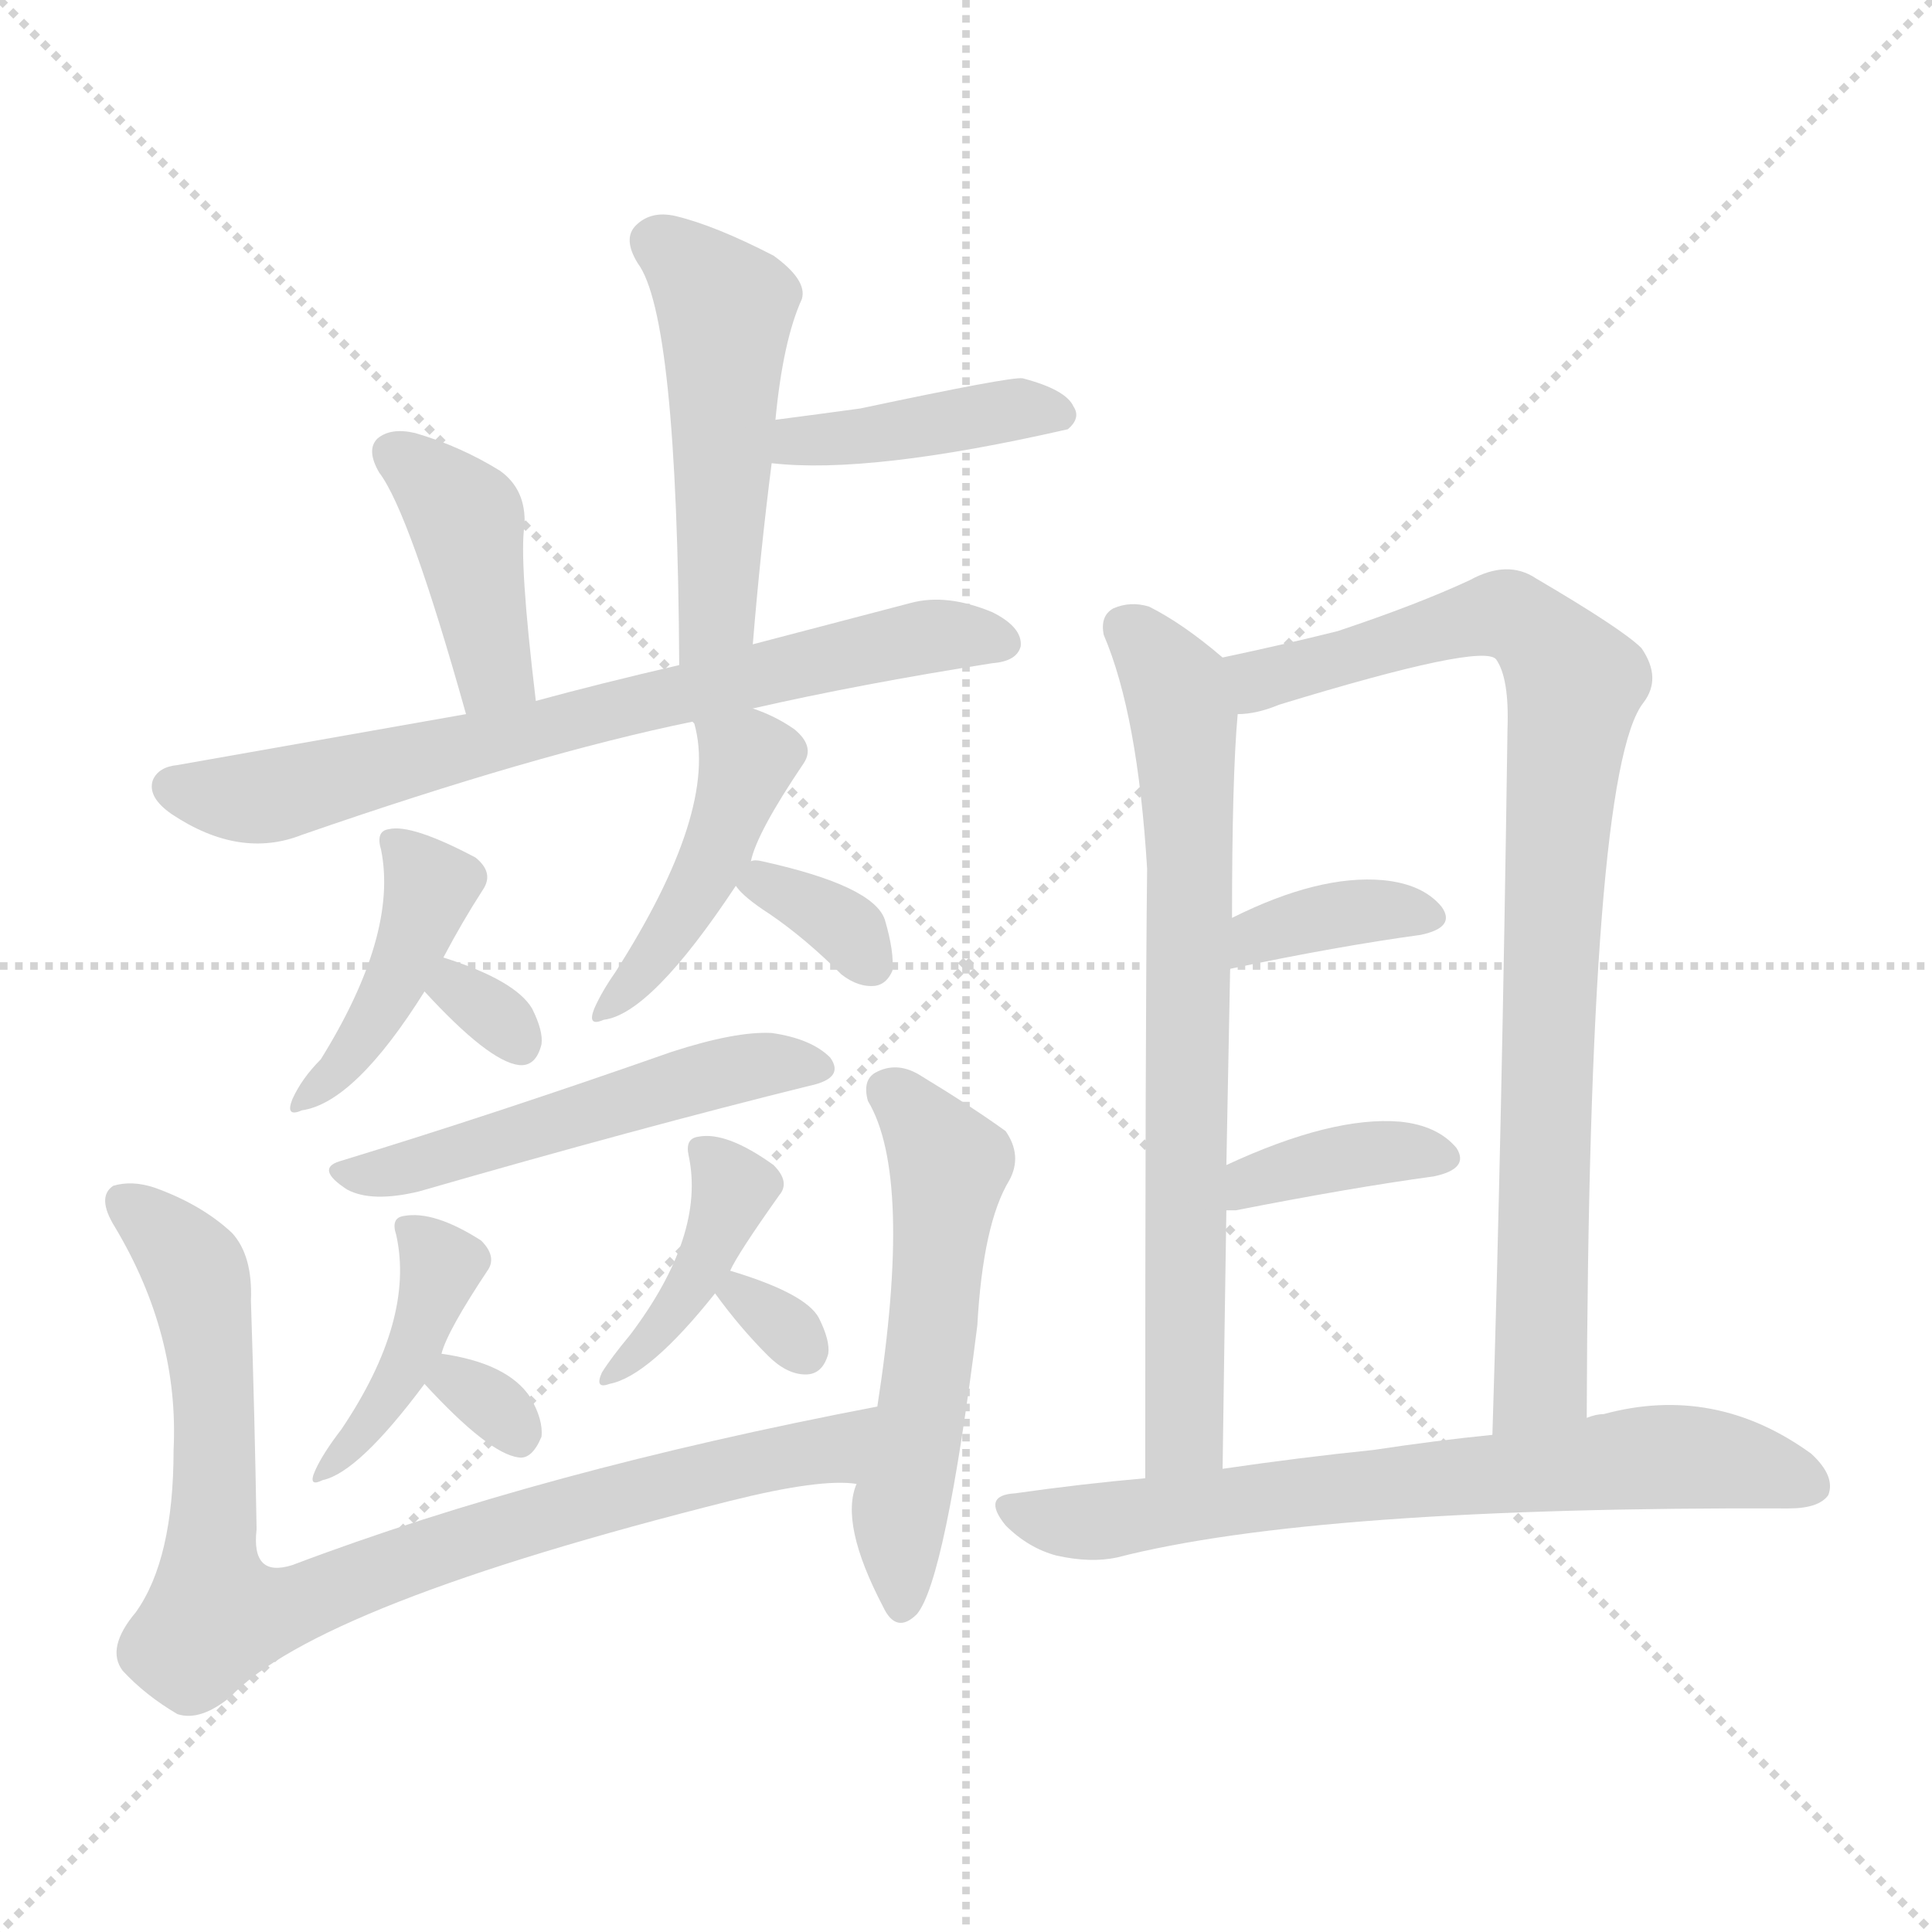 <svg version="1.1" viewBox="0 0 1024 1024" xmlns="http://www.w3.org/2000/svg">
  <g stroke="lightgray" stroke-dasharray="1,1" stroke-width="1" transform="scale(4, 4)">
    <line x1="0" y1="0" x2="256" y2="256"></line>
    <line x1="256" y1="0" x2="0" y2="256"></line>
    <line x1="128" y1="0" x2="128" y2="256"></line>
    <line x1="0" y1="128" x2="256" y2="128"></line>
  </g>
<g transform="scale(1, -1) translate(0, -900)">
   <style type="text/css">
    @keyframes keyframes0 {
      from {
       stroke: blue;
       stroke-dashoffset: 491;
       stroke-width: 128;
       }
       62% {
       animation-timing-function: step-end;
       stroke: blue;
       stroke-dashoffset: 0;
       stroke-width: 128;
       }
       to {
       stroke: black;
       stroke-width: 1024;
       }
       }
       #make-me-a-hanzi-animation-0 {
         animation: keyframes0 0.65s both;
         animation-delay: 0s;
         animation-timing-function: linear;
       }
    @keyframes keyframes1 {
      from {
       stroke: blue;
       stroke-dashoffset: 402;
       stroke-width: 128;
       }
       57% {
       animation-timing-function: step-end;
       stroke: blue;
       stroke-dashoffset: 0;
       stroke-width: 128;
       }
       to {
       stroke: black;
       stroke-width: 1024;
       }
       }
       #make-me-a-hanzi-animation-1 {
         animation: keyframes1 0.577s both;
         animation-delay: 0.65s;
         animation-timing-function: linear;
       }
    @keyframes keyframes2 {
      from {
       stroke: blue;
       stroke-dashoffset: 406;
       stroke-width: 128;
       }
       57% {
       animation-timing-function: step-end;
       stroke: blue;
       stroke-dashoffset: 0;
       stroke-width: 128;
       }
       to {
       stroke: black;
       stroke-width: 1024;
       }
       }
       #make-me-a-hanzi-animation-2 {
         animation: keyframes2 0.58s both;
         animation-delay: 1.227s;
         animation-timing-function: linear;
       }
    @keyframes keyframes3 {
      from {
       stroke: blue;
       stroke-dashoffset: 707;
       stroke-width: 128;
       }
       70% {
       animation-timing-function: step-end;
       stroke: blue;
       stroke-dashoffset: 0;
       stroke-width: 128;
       }
       to {
       stroke: black;
       stroke-width: 1024;
       }
       }
       #make-me-a-hanzi-animation-3 {
         animation: keyframes3 0.825s both;
         animation-delay: 1.807s;
         animation-timing-function: linear;
       }
    @keyframes keyframes4 {
      from {
       stroke: blue;
       stroke-dashoffset: 415;
       stroke-width: 128;
       }
       57% {
       animation-timing-function: step-end;
       stroke: blue;
       stroke-dashoffset: 0;
       stroke-width: 128;
       }
       to {
       stroke: black;
       stroke-width: 1024;
       }
       }
       #make-me-a-hanzi-animation-4 {
         animation: keyframes4 0.588s both;
         animation-delay: 2.632s;
         animation-timing-function: linear;
       }
    @keyframes keyframes5 {
      from {
       stroke: blue;
       stroke-dashoffset: 309;
       stroke-width: 128;
       }
       50% {
       animation-timing-function: step-end;
       stroke: blue;
       stroke-dashoffset: 0;
       stroke-width: 128;
       }
       to {
       stroke: black;
       stroke-width: 1024;
       }
       }
       #make-me-a-hanzi-animation-5 {
         animation: keyframes5 0.501s both;
         animation-delay: 3.22s;
         animation-timing-function: linear;
       }
    @keyframes keyframes6 {
      from {
       stroke: blue;
       stroke-dashoffset: 436;
       stroke-width: 128;
       }
       59% {
       animation-timing-function: step-end;
       stroke: blue;
       stroke-dashoffset: 0;
       stroke-width: 128;
       }
       to {
       stroke: black;
       stroke-width: 1024;
       }
       }
       #make-me-a-hanzi-animation-6 {
         animation: keyframes6 0.605s both;
         animation-delay: 3.722s;
         animation-timing-function: linear;
       }
    @keyframes keyframes7 {
      from {
       stroke: blue;
       stroke-dashoffset: 332;
       stroke-width: 128;
       }
       52% {
       animation-timing-function: step-end;
       stroke: blue;
       stroke-dashoffset: 0;
       stroke-width: 128;
       }
       to {
       stroke: black;
       stroke-width: 1024;
       }
       }
       #make-me-a-hanzi-animation-7 {
         animation: keyframes7 0.52s both;
         animation-delay: 4.326s;
         animation-timing-function: linear;
       }
    @keyframes keyframes8 {
      from {
       stroke: blue;
       stroke-dashoffset: 507;
       stroke-width: 128;
       }
       62% {
       animation-timing-function: step-end;
       stroke: blue;
       stroke-dashoffset: 0;
       stroke-width: 128;
       }
       to {
       stroke: black;
       stroke-width: 1024;
       }
       }
       #make-me-a-hanzi-animation-8 {
         animation: keyframes8 0.663s both;
         animation-delay: 4.847s;
         animation-timing-function: linear;
       }
    @keyframes keyframes9 {
      from {
       stroke: blue;
       stroke-dashoffset: 405;
       stroke-width: 128;
       }
       57% {
       animation-timing-function: step-end;
       stroke: blue;
       stroke-dashoffset: 0;
       stroke-width: 128;
       }
       to {
       stroke: black;
       stroke-width: 1024;
       }
       }
       #make-me-a-hanzi-animation-9 {
         animation: keyframes9 0.58s both;
         animation-delay: 5.509s;
         animation-timing-function: linear;
       }
    @keyframes keyframes10 {
      from {
       stroke: blue;
       stroke-dashoffset: 305;
       stroke-width: 128;
       }
       50% {
       animation-timing-function: step-end;
       stroke: blue;
       stroke-dashoffset: 0;
       stroke-width: 128;
       }
       to {
       stroke: black;
       stroke-width: 1024;
       }
       }
       #make-me-a-hanzi-animation-10 {
         animation: keyframes10 0.498s both;
         animation-delay: 6.089s;
         animation-timing-function: linear;
       }
    @keyframes keyframes11 {
      from {
       stroke: blue;
       stroke-dashoffset: 397;
       stroke-width: 128;
       }
       56% {
       animation-timing-function: step-end;
       stroke: blue;
       stroke-dashoffset: 0;
       stroke-width: 128;
       }
       to {
       stroke: black;
       stroke-width: 1024;
       }
       }
       #make-me-a-hanzi-animation-11 {
         animation: keyframes11 0.573s both;
         animation-delay: 6.587s;
         animation-timing-function: linear;
       }
    @keyframes keyframes12 {
      from {
       stroke: blue;
       stroke-dashoffset: 303;
       stroke-width: 128;
       }
       50% {
       animation-timing-function: step-end;
       stroke: blue;
       stroke-dashoffset: 0;
       stroke-width: 128;
       }
       to {
       stroke: black;
       stroke-width: 1024;
       }
       }
       #make-me-a-hanzi-animation-12 {
         animation: keyframes12 0.497s both;
         animation-delay: 7.16s;
         animation-timing-function: linear;
       }
    @keyframes keyframes13 {
      from {
       stroke: blue;
       stroke-dashoffset: 855;
       stroke-width: 128;
       }
       74% {
       animation-timing-function: step-end;
       stroke: blue;
       stroke-dashoffset: 0;
       stroke-width: 128;
       }
       to {
       stroke: black;
       stroke-width: 1024;
       }
       }
       #make-me-a-hanzi-animation-13 {
         animation: keyframes13 0.946s both;
         animation-delay: 7.657s;
         animation-timing-function: linear;
       }
    @keyframes keyframes14 {
      from {
       stroke: blue;
       stroke-dashoffset: 541;
       stroke-width: 128;
       }
       64% {
       animation-timing-function: step-end;
       stroke: blue;
       stroke-dashoffset: 0;
       stroke-width: 128;
       }
       to {
       stroke: black;
       stroke-width: 1024;
       }
       }
       #make-me-a-hanzi-animation-14 {
         animation: keyframes14 0.69s both;
         animation-delay: 8.603s;
         animation-timing-function: linear;
       }
    @keyframes keyframes15 {
      from {
       stroke: blue;
       stroke-dashoffset: 712;
       stroke-width: 128;
       }
       70% {
       animation-timing-function: step-end;
       stroke: blue;
       stroke-dashoffset: 0;
       stroke-width: 128;
       }
       to {
       stroke: black;
       stroke-width: 1024;
       }
       }
       #make-me-a-hanzi-animation-15 {
         animation: keyframes15 0.829s both;
         animation-delay: 9.293s;
         animation-timing-function: linear;
       }
    @keyframes keyframes16 {
      from {
       stroke: blue;
       stroke-dashoffset: 855;
       stroke-width: 128;
       }
       74% {
       animation-timing-function: step-end;
       stroke: blue;
       stroke-dashoffset: 0;
       stroke-width: 128;
       }
       to {
       stroke: black;
       stroke-width: 1024;
       }
       }
       #make-me-a-hanzi-animation-16 {
         animation: keyframes16 0.946s both;
         animation-delay: 10.122s;
         animation-timing-function: linear;
       }
    @keyframes keyframes17 {
      from {
       stroke: blue;
       stroke-dashoffset: 362;
       stroke-width: 128;
       }
       54% {
       animation-timing-function: step-end;
       stroke: blue;
       stroke-dashoffset: 0;
       stroke-width: 128;
       }
       to {
       stroke: black;
       stroke-width: 1024;
       }
       }
       #make-me-a-hanzi-animation-17 {
         animation: keyframes17 0.545s both;
         animation-delay: 11.068s;
         animation-timing-function: linear;
       }
    @keyframes keyframes18 {
      from {
       stroke: blue;
       stroke-dashoffset: 371;
       stroke-width: 128;
       }
       55% {
       animation-timing-function: step-end;
       stroke: blue;
       stroke-dashoffset: 0;
       stroke-width: 128;
       }
       to {
       stroke: black;
       stroke-width: 1024;
       }
       }
       #make-me-a-hanzi-animation-18 {
         animation: keyframes18 0.552s both;
         animation-delay: 11.613s;
         animation-timing-function: linear;
       }
    @keyframes keyframes19 {
      from {
       stroke: blue;
       stroke-dashoffset: 684;
       stroke-width: 128;
       }
       69% {
       animation-timing-function: step-end;
       stroke: blue;
       stroke-dashoffset: 0;
       stroke-width: 128;
       }
       to {
       stroke: black;
       stroke-width: 1024;
       }
       }
       #make-me-a-hanzi-animation-19 {
         animation: keyframes19 0.807s both;
         animation-delay: 12.165s;
         animation-timing-function: linear;
       }
</style>
<path d="M 399.0 558.5 Q 403.0 607.5 409.0 654.5 L 411.0 677.5 Q 415.0 719.5 425.0 741.5 Q 428.0 751.5 410.0 764.5 Q 379.0 780.5 358.0 785.5 Q 345.0 788.5 337.0 780.5 Q 330.0 773.5 338.0 760.5 Q 359.0 732.5 360.0 547.5 C 360.0 517.5 397.0 528.5 399.0 558.5 Z" fill="lightgray"></path> 
<path d="M 409.0 654.5 Q 461.0 648.5 566.0 672.5 Q 573.0 678.5 569.0 684.5 Q 565.0 693.5 542.0 699.5 Q 536.0 700.5 456.0 683.5 Q 434.0 680.5 411.0 677.5 C 381.0 673.5 379.0 657.5 409.0 654.5 Z" fill="lightgray"></path> 
<path d="M 284.0 528.5 Q 275.0 603.5 278.0 621.5 Q 279.0 640.5 265.0 650.5 Q 244.0 663.5 220.0 670.5 Q 207.0 673.5 200.0 667.5 Q 194.0 661.5 201.0 649.5 Q 217.0 628.5 247.0 521.5 C 255.0 492.5 288.0 498.5 284.0 528.5 Z" fill="lightgray"></path> 
<path d="M 399.0 524.5 Q 456.0 537.5 526.0 548.5 Q 539.0 549.5 541.0 557.5 Q 542.0 567.5 526.0 575.5 Q 502.0 585.5 483.0 580.5 Q 437.0 568.5 399.0 558.5 L 360.0 547.5 Q 317.0 537.5 284.0 528.5 L 247.0 521.5 Q 111.0 497.5 94.0 494.5 Q 84.0 493.5 81.0 486.5 Q 78.0 477.5 91.0 468.5 Q 127.0 444.5 160.0 457.5 Q 284.0 500.5 367.0 517.5 L 399.0 524.5 Z" fill="lightgray"></path> 
<path d="M 235.0 392.5 Q 245.0 411.5 256.0 428.5 Q 262.0 437.5 252.0 445.5 Q 218.0 463.5 206.0 460.5 Q 199.0 459.5 202.0 449.5 Q 211.0 404.5 170.0 338.5 Q 160.0 328.5 155.0 317.5 Q 151.0 307.5 160.0 311.5 Q 188.0 315.5 225.0 374.5 L 235.0 392.5 Z" fill="lightgray"></path> 
<path d="M 225.0 374.5 Q 259.0 337.5 275.0 335.5 Q 284.0 334.5 287.0 346.5 Q 288.0 353.5 282.0 365.5 Q 273.0 380.5 235.0 392.5 C 206.0 401.5 205.0 396.5 225.0 374.5 Z" fill="lightgray"></path> 
<path d="M 398.0 443.5 Q 401.0 458.5 426.0 495.5 Q 432.0 504.5 421.0 513.5 Q 411.0 520.5 399.0 524.5 C 371.0 535.5 359.0 539.5 367.0 517.5 L 368.0 516.5 Q 381.0 470.5 326.0 384.5 Q 319.0 374.5 315.0 365.5 Q 311.0 355.5 320.0 359.5 Q 345.0 362.5 390.0 430.5 L 398.0 443.5 Z" fill="lightgray"></path> 
<path d="M 390.0 430.5 Q 394.0 424.5 408.0 415.5 Q 427.0 402.5 446.0 383.5 Q 455.0 376.5 464.0 377.5 Q 470.0 378.5 473.0 385.5 Q 474.0 395.5 469.0 412.5 Q 463.0 430.5 404.0 443.5 Q 400.0 444.5 398.0 443.5 C 381.0 441.5 381.0 441.5 390.0 430.5 Z" fill="lightgray"></path> 
<path d="M 180.0 284.5 Q 167.0 280.5 184.0 269.5 Q 197.0 262.5 222.0 268.5 Q 340.0 302.5 429.0 324.5 Q 448.0 328.5 440.0 339.5 Q 430.0 349.5 409.0 352.5 Q 390.0 353.5 356.0 342.5 Q 262.0 309.5 180.0 284.5 Z" fill="lightgray"></path> 
<path d="M 234.0 182.5 Q 237.0 194.5 259.0 227.5 Q 263.0 234.5 255.0 242.5 Q 230.0 258.5 214.0 255.5 Q 207.0 254.5 210.0 245.5 Q 220.0 200.5 181.0 142.5 Q 171.0 129.5 167.0 120.5 Q 163.0 111.5 171.0 115.5 Q 190.0 119.5 225.0 166.5 L 234.0 182.5 Z" fill="lightgray"></path> 
<path d="M 225.0 166.5 Q 259.0 129.5 275.0 127.5 Q 282.0 126.5 287.0 138.5 Q 288.0 147.5 281.0 159.5 Q 269.0 177.5 234.0 182.5 C 206.0 186.5 206.0 186.5 225.0 166.5 Z" fill="lightgray"></path> 
<path d="M 387.0 226.5 Q 391.0 235.5 413.0 266.5 Q 419.0 273.5 410.0 282.5 Q 385.0 300.5 370.0 297.5 Q 363.0 296.5 365.0 287.5 Q 374.0 245.5 334.0 192.5 Q 324.0 180.5 319.0 172.5 Q 315.0 163.5 323.0 166.5 Q 344.0 170.5 379.0 214.5 L 387.0 226.5 Z" fill="lightgray"></path> 
<path d="M 379.0 214.5 Q 392.0 196.5 407.0 181.5 Q 417.0 171.5 427.0 171.5 Q 436.0 171.5 439.0 182.5 Q 440.0 189.5 434.0 201.5 Q 427.0 214.5 387.0 226.5 C 365.0 233.5 365.0 233.5 379.0 214.5 Z" fill="lightgray"></path> 
<path d="M 465.0 154.5 Q 287.0 120.5 155.0 70.5 Q 133.0 63.5 136.0 89.5 Q 135.0 149.5 133.0 210.5 Q 134.0 234.5 123.0 246.5 Q 107.0 261.5 82.0 270.5 Q 70.0 274.5 60.0 271.5 Q 51.0 265.5 61.0 249.5 Q 95.0 192.5 92.0 131.5 Q 92.0 73.5 72.0 45.5 Q 56.0 26.5 65.0 14.5 Q 77.0 1.5 94.0 -8.5 Q 106.0 -12.5 122.0 0.5 Q 168.0 49.5 387.0 104.5 Q 435.0 116.5 454.0 113.5 C 484.0 113.5 494.0 160.5 465.0 154.5 Z" fill="lightgray"></path> 
<path d="M 454.0 113.5 Q 445.0 92.5 468.0 48.5 Q 475.0 33.5 486.0 44.5 Q 501.0 62.5 518.0 197.5 Q 521.0 251.5 535.0 274.5 Q 542.0 287.5 533.0 300.5 Q 515.0 313.5 487.0 330.5 Q 475.0 337.5 464.0 331.5 Q 457.0 327.5 460.0 316.5 Q 484.0 276.5 465.0 154.5 L 454.0 113.5 Z" fill="lightgray"></path> 
<path d="M 648.0 551.5 Q 627.0 569.5 609.0 578.5 Q 599.0 581.5 590.0 577.5 Q 583.0 573.5 585.0 563.5 Q 603.0 521.5 608.0 439.5 Q 607.0 357.5 607.0 116.5 C 607.0 86.5 648.0 91.5 648.0 121.5 Q 649.0 194.5 650.0 258.5 L 650.0 282.5 Q 651.0 337.5 652.0 386.5 L 653.0 413.5 Q 653.0 488.5 656.0 521.5 C 658.0 543.5 658.0 543.5 648.0 551.5 Z" fill="lightgray"></path> 
<path d="M 841.0 148.5 Q 842.0 490.5 871.0 527.5 Q 881.0 540.5 870.0 556.5 Q 860.0 566.5 814.0 593.5 Q 799.0 603.5 779.0 592.5 Q 751.0 579.5 709.0 565.5 Q 681.0 558.5 648.0 551.5 C 619.0 545.5 627.0 515.5 656.0 521.5 Q 666.0 521.5 678.0 526.5 Q 786.0 559.5 793.0 550.5 Q 800.0 540.5 799.0 513.5 Q 796.0 299.5 791.0 139.5 C 790.0 109.5 841.0 118.5 841.0 148.5 Z" fill="lightgray"></path> 
<path d="M 652.0 386.5 Q 709.0 398.5 753.0 404.5 Q 772.0 408.5 764.0 419.5 Q 754.0 431.5 733.0 433.5 Q 699.0 436.5 653.0 413.5 C 626.0 400.5 623.0 380.5 652.0 386.5 Z" fill="lightgray"></path> 
<path d="M 650.0 258.5 Q 651.0 258.5 655.0 258.5 Q 716.0 270.5 760.0 276.5 Q 779.0 280.5 772.0 291.5 Q 762.0 303.5 742.0 305.5 Q 706.0 308.5 650.0 282.5 C 623.0 270.5 620.0 258.5 650.0 258.5 Z" fill="lightgray"></path> 
<path d="M 607.0 116.5 Q 573.0 113.5 538.0 108.5 Q 520.0 107.5 533.0 91.5 Q 545.0 79.5 560.0 75.5 Q 578.0 71.5 592.0 74.5 Q 697.0 101.5 948.0 100.5 Q 964.0 100.5 969.0 107.5 Q 973.0 117.5 960.0 129.5 Q 909.0 166.5 850.0 150.5 Q 846.0 150.5 841.0 148.5 L 791.0 139.5 Q 761.0 136.5 728.0 131.5 Q 689.0 127.5 648.0 121.5 L 607.0 116.5 Z" fill="lightgray"></path> 
      <clipPath id="make-me-a-hanzi-clip-0">
      <path d="M 399.0 558.5 Q 403.0 607.5 409.0 654.5 L 411.0 677.5 Q 415.0 719.5 425.0 741.5 Q 428.0 751.5 410.0 764.5 Q 379.0 780.5 358.0 785.5 Q 345.0 788.5 337.0 780.5 Q 330.0 773.5 338.0 760.5 Q 359.0 732.5 360.0 547.5 C 360.0 517.5 397.0 528.5 399.0 558.5 Z" fill="lightgray"></path>
      </clipPath>
      <path clip-path="url(#make-me-a-hanzi-clip-0)" d="M 348.0 771.5 L 385.0 736.5 L 380.0 574.5 L 363.0 560.5 " fill="none" id="make-me-a-hanzi-animation-0" stroke-dasharray="363 726" stroke-linecap="round"></path>

      <clipPath id="make-me-a-hanzi-clip-1">
      <path d="M 409.0 654.5 Q 461.0 648.5 566.0 672.5 Q 573.0 678.5 569.0 684.5 Q 565.0 693.5 542.0 699.5 Q 536.0 700.5 456.0 683.5 Q 434.0 680.5 411.0 677.5 C 381.0 673.5 379.0 657.5 409.0 654.5 Z" fill="lightgray"></path>
      </clipPath>
      <path clip-path="url(#make-me-a-hanzi-clip-1)" d="M 415.0 659.5 L 423.0 666.5 L 547.0 684.5 L 557.0 681.5 " fill="none" id="make-me-a-hanzi-animation-1" stroke-dasharray="274 548" stroke-linecap="round"></path>

      <clipPath id="make-me-a-hanzi-clip-2">
      <path d="M 284.0 528.5 Q 275.0 603.5 278.0 621.5 Q 279.0 640.5 265.0 650.5 Q 244.0 663.5 220.0 670.5 Q 207.0 673.5 200.0 667.5 Q 194.0 661.5 201.0 649.5 Q 217.0 628.5 247.0 521.5 C 255.0 492.5 288.0 498.5 284.0 528.5 Z" fill="lightgray"></path>
      </clipPath>
      <path clip-path="url(#make-me-a-hanzi-clip-2)" d="M 208.0 660.5 L 247.0 625.5 L 262.0 544.5 L 251.0 534.5 " fill="none" id="make-me-a-hanzi-animation-2" stroke-dasharray="278 556" stroke-linecap="round"></path>

      <clipPath id="make-me-a-hanzi-clip-3">
      <path d="M 399.0 524.5 Q 456.0 537.5 526.0 548.5 Q 539.0 549.5 541.0 557.5 Q 542.0 567.5 526.0 575.5 Q 502.0 585.5 483.0 580.5 Q 437.0 568.5 399.0 558.5 L 360.0 547.5 Q 317.0 537.5 284.0 528.5 L 247.0 521.5 Q 111.0 497.5 94.0 494.5 Q 84.0 493.5 81.0 486.5 Q 78.0 477.5 91.0 468.5 Q 127.0 444.5 160.0 457.5 Q 284.0 500.5 367.0 517.5 L 399.0 524.5 Z" fill="lightgray"></path>
      </clipPath>
      <path clip-path="url(#make-me-a-hanzi-clip-3)" d="M 92.0 483.5 L 119.0 476.5 L 147.0 478.5 L 450.0 554.5 L 492.0 562.5 L 532.0 559.5 " fill="none" id="make-me-a-hanzi-animation-3" stroke-dasharray="579 1158" stroke-linecap="round"></path>

      <clipPath id="make-me-a-hanzi-clip-4">
      <path d="M 235.0 392.5 Q 245.0 411.5 256.0 428.5 Q 262.0 437.5 252.0 445.5 Q 218.0 463.5 206.0 460.5 Q 199.0 459.5 202.0 449.5 Q 211.0 404.5 170.0 338.5 Q 160.0 328.5 155.0 317.5 Q 151.0 307.5 160.0 311.5 Q 188.0 315.5 225.0 374.5 L 235.0 392.5 Z" fill="lightgray"></path>
      </clipPath>
      <path clip-path="url(#make-me-a-hanzi-clip-4)" d="M 210.0 452.5 L 228.0 429.5 L 222.0 407.5 L 179.0 331.5 L 163.0 319.5 " fill="none" id="make-me-a-hanzi-animation-4" stroke-dasharray="287 574" stroke-linecap="round"></path>

      <clipPath id="make-me-a-hanzi-clip-5">
      <path d="M 225.0 374.5 Q 259.0 337.5 275.0 335.5 Q 284.0 334.5 287.0 346.5 Q 288.0 353.5 282.0 365.5 Q 273.0 380.5 235.0 392.5 C 206.0 401.5 205.0 396.5 225.0 374.5 Z" fill="lightgray"></path>
      </clipPath>
      <path clip-path="url(#make-me-a-hanzi-clip-5)" d="M 241.0 383.5 L 242.0 373.5 L 276.0 346.5 " fill="none" id="make-me-a-hanzi-animation-5" stroke-dasharray="181 362" stroke-linecap="round"></path>

      <clipPath id="make-me-a-hanzi-clip-6">
      <path d="M 398.0 443.5 Q 401.0 458.5 426.0 495.5 Q 432.0 504.5 421.0 513.5 Q 411.0 520.5 399.0 524.5 C 371.0 535.5 359.0 539.5 367.0 517.5 L 368.0 516.5 Q 381.0 470.5 326.0 384.5 Q 319.0 374.5 315.0 365.5 Q 311.0 355.5 320.0 359.5 Q 345.0 362.5 390.0 430.5 L 398.0 443.5 Z" fill="lightgray"></path>
      </clipPath>
      <path clip-path="url(#make-me-a-hanzi-clip-6)" d="M 375.0 512.5 L 397.0 497.5 L 392.0 481.5 L 372.0 429.5 L 322.0 366.5 " fill="none" id="make-me-a-hanzi-animation-6" stroke-dasharray="308 616" stroke-linecap="round"></path>

      <clipPath id="make-me-a-hanzi-clip-7">
      <path d="M 390.0 430.5 Q 394.0 424.5 408.0 415.5 Q 427.0 402.5 446.0 383.5 Q 455.0 376.5 464.0 377.5 Q 470.0 378.5 473.0 385.5 Q 474.0 395.5 469.0 412.5 Q 463.0 430.5 404.0 443.5 Q 400.0 444.5 398.0 443.5 C 381.0 441.5 381.0 441.5 390.0 430.5 Z" fill="lightgray"></path>
      </clipPath>
      <path clip-path="url(#make-me-a-hanzi-clip-7)" d="M 400.0 433.5 L 429.0 421.5 L 461.0 390.5 " fill="none" id="make-me-a-hanzi-animation-7" stroke-dasharray="204 408" stroke-linecap="round"></path>

      <clipPath id="make-me-a-hanzi-clip-8">
      <path d="M 180.0 284.5 Q 167.0 280.5 184.0 269.5 Q 197.0 262.5 222.0 268.5 Q 340.0 302.5 429.0 324.5 Q 448.0 328.5 440.0 339.5 Q 430.0 349.5 409.0 352.5 Q 390.0 353.5 356.0 342.5 Q 262.0 309.5 180.0 284.5 Z" fill="lightgray"></path>
      </clipPath>
      <path clip-path="url(#make-me-a-hanzi-clip-8)" d="M 189.0 278.5 L 227.0 283.5 L 383.0 332.5 L 432.0 333.5 " fill="none" id="make-me-a-hanzi-animation-8" stroke-dasharray="379 758" stroke-linecap="round"></path>

      <clipPath id="make-me-a-hanzi-clip-9">
      <path d="M 234.0 182.5 Q 237.0 194.5 259.0 227.5 Q 263.0 234.5 255.0 242.5 Q 230.0 258.5 214.0 255.5 Q 207.0 254.5 210.0 245.5 Q 220.0 200.5 181.0 142.5 Q 171.0 129.5 167.0 120.5 Q 163.0 111.5 171.0 115.5 Q 190.0 119.5 225.0 166.5 L 234.0 182.5 Z" fill="lightgray"></path>
      </clipPath>
      <path clip-path="url(#make-me-a-hanzi-clip-9)" d="M 220.0 247.5 L 234.0 229.5 L 226.0 201.5 L 210.0 164.5 L 173.0 121.5 " fill="none" id="make-me-a-hanzi-animation-9" stroke-dasharray="277 554" stroke-linecap="round"></path>

      <clipPath id="make-me-a-hanzi-clip-10">
      <path d="M 225.0 166.5 Q 259.0 129.5 275.0 127.5 Q 282.0 126.5 287.0 138.5 Q 288.0 147.5 281.0 159.5 Q 269.0 177.5 234.0 182.5 C 206.0 186.5 206.0 186.5 225.0 166.5 Z" fill="lightgray"></path>
      </clipPath>
      <path clip-path="url(#make-me-a-hanzi-clip-10)" d="M 241.0 173.5 L 242.0 165.5 L 274.0 140.5 " fill="none" id="make-me-a-hanzi-animation-10" stroke-dasharray="177 354" stroke-linecap="round"></path>

      <clipPath id="make-me-a-hanzi-clip-11">
      <path d="M 387.0 226.5 Q 391.0 235.5 413.0 266.5 Q 419.0 273.5 410.0 282.5 Q 385.0 300.5 370.0 297.5 Q 363.0 296.5 365.0 287.5 Q 374.0 245.5 334.0 192.5 Q 324.0 180.5 319.0 172.5 Q 315.0 163.5 323.0 166.5 Q 344.0 170.5 379.0 214.5 L 387.0 226.5 Z" fill="lightgray"></path>
      </clipPath>
      <path clip-path="url(#make-me-a-hanzi-clip-11)" d="M 375.0 288.5 L 389.0 268.5 L 382.0 250.5 L 364.0 213.5 L 326.0 172.5 " fill="none" id="make-me-a-hanzi-animation-11" stroke-dasharray="269 538" stroke-linecap="round"></path>

      <clipPath id="make-me-a-hanzi-clip-12">
      <path d="M 379.0 214.5 Q 392.0 196.5 407.0 181.5 Q 417.0 171.5 427.0 171.5 Q 436.0 171.5 439.0 182.5 Q 440.0 189.5 434.0 201.5 Q 427.0 214.5 387.0 226.5 C 365.0 233.5 365.0 233.5 379.0 214.5 Z" fill="lightgray"></path>
      </clipPath>
      <path clip-path="url(#make-me-a-hanzi-clip-12)" d="M 392.0 214.5 L 427.0 183.5 " fill="none" id="make-me-a-hanzi-animation-12" stroke-dasharray="175 350" stroke-linecap="round"></path>

      <clipPath id="make-me-a-hanzi-clip-13">
      <path d="M 465.0 154.5 Q 287.0 120.5 155.0 70.5 Q 133.0 63.5 136.0 89.5 Q 135.0 149.5 133.0 210.5 Q 134.0 234.5 123.0 246.5 Q 107.0 261.5 82.0 270.5 Q 70.0 274.5 60.0 271.5 Q 51.0 265.5 61.0 249.5 Q 95.0 192.5 92.0 131.5 Q 92.0 73.5 72.0 45.5 Q 56.0 26.5 65.0 14.5 Q 77.0 1.5 94.0 -8.5 Q 106.0 -12.5 122.0 0.5 Q 168.0 49.5 387.0 104.5 Q 435.0 116.5 454.0 113.5 C 484.0 113.5 494.0 160.5 465.0 154.5 Z" fill="lightgray"></path>
      </clipPath>
      <path clip-path="url(#make-me-a-hanzi-clip-13)" d="M 66.0 263.5 L 101.0 230.5 L 106.0 216.5 L 114.0 141.5 L 114.0 43.5 L 157.0 49.5 L 332.0 108.5 L 439.0 131.5 L 457.0 149.5 " fill="none" id="make-me-a-hanzi-animation-13" stroke-dasharray="727 1454" stroke-linecap="round"></path>

      <clipPath id="make-me-a-hanzi-clip-14">
      <path d="M 454.0 113.5 Q 445.0 92.5 468.0 48.5 Q 475.0 33.5 486.0 44.5 Q 501.0 62.5 518.0 197.5 Q 521.0 251.5 535.0 274.5 Q 542.0 287.5 533.0 300.5 Q 515.0 313.5 487.0 330.5 Q 475.0 337.5 464.0 331.5 Q 457.0 327.5 460.0 316.5 Q 484.0 276.5 465.0 154.5 L 454.0 113.5 Z" fill="lightgray"></path>
      </clipPath>
      <path clip-path="url(#make-me-a-hanzi-clip-14)" d="M 472.0 321.5 L 503.0 282.5 L 495.0 187.5 L 477.0 99.5 L 478.0 49.5 " fill="none" id="make-me-a-hanzi-animation-14" stroke-dasharray="413 826" stroke-linecap="round"></path>

      <clipPath id="make-me-a-hanzi-clip-15">
      <path d="M 648.0 551.5 Q 627.0 569.5 609.0 578.5 Q 599.0 581.5 590.0 577.5 Q 583.0 573.5 585.0 563.5 Q 603.0 521.5 608.0 439.5 Q 607.0 357.5 607.0 116.5 C 607.0 86.5 648.0 91.5 648.0 121.5 Q 649.0 194.5 650.0 258.5 L 650.0 282.5 Q 651.0 337.5 652.0 386.5 L 653.0 413.5 Q 653.0 488.5 656.0 521.5 C 658.0 543.5 658.0 543.5 648.0 551.5 Z" fill="lightgray"></path>
      </clipPath>
      <path clip-path="url(#make-me-a-hanzi-clip-15)" d="M 597.0 566.5 L 623.0 536.5 L 631.0 461.5 L 628.0 139.5 L 613.0 127.5 " fill="none" id="make-me-a-hanzi-animation-15" stroke-dasharray="584 1168" stroke-linecap="round"></path>

      <clipPath id="make-me-a-hanzi-clip-16">
      <path d="M 841.0 148.5 Q 842.0 490.5 871.0 527.5 Q 881.0 540.5 870.0 556.5 Q 860.0 566.5 814.0 593.5 Q 799.0 603.5 779.0 592.5 Q 751.0 579.5 709.0 565.5 Q 681.0 558.5 648.0 551.5 C 619.0 545.5 627.0 515.5 656.0 521.5 Q 666.0 521.5 678.0 526.5 Q 786.0 559.5 793.0 550.5 Q 800.0 540.5 799.0 513.5 Q 796.0 299.5 791.0 139.5 C 790.0 109.5 841.0 118.5 841.0 148.5 Z" fill="lightgray"></path>
      </clipPath>
      <path clip-path="url(#make-me-a-hanzi-clip-16)" d="M 660.0 530.5 L 675.0 542.5 L 793.0 574.5 L 811.0 568.5 L 835.0 537.5 L 821.0 384.5 L 817.0 169.5 L 796.0 146.5 " fill="none" id="make-me-a-hanzi-animation-16" stroke-dasharray="727 1454" stroke-linecap="round"></path>

      <clipPath id="make-me-a-hanzi-clip-17">
      <path d="M 652.0 386.5 Q 709.0 398.5 753.0 404.5 Q 772.0 408.5 764.0 419.5 Q 754.0 431.5 733.0 433.5 Q 699.0 436.5 653.0 413.5 C 626.0 400.5 623.0 380.5 652.0 386.5 Z" fill="lightgray"></path>
      </clipPath>
      <path clip-path="url(#make-me-a-hanzi-clip-17)" d="M 659.0 392.5 L 667.0 405.5 L 680.0 409.5 L 737.0 418.5 L 756.0 413.5 " fill="none" id="make-me-a-hanzi-animation-17" stroke-dasharray="234 468" stroke-linecap="round"></path>

      <clipPath id="make-me-a-hanzi-clip-18">
      <path d="M 650.0 258.5 Q 651.0 258.5 655.0 258.5 Q 716.0 270.5 760.0 276.5 Q 779.0 280.5 772.0 291.5 Q 762.0 303.5 742.0 305.5 Q 706.0 308.5 650.0 282.5 C 623.0 270.5 620.0 258.5 650.0 258.5 Z" fill="lightgray"></path>
      </clipPath>
      <path clip-path="url(#make-me-a-hanzi-clip-18)" d="M 653.0 264.5 L 682.0 280.5 L 745.0 290.5 L 763.0 286.5 " fill="none" id="make-me-a-hanzi-animation-18" stroke-dasharray="243 486" stroke-linecap="round"></path>

      <clipPath id="make-me-a-hanzi-clip-19">
      <path d="M 607.0 116.5 Q 573.0 113.5 538.0 108.5 Q 520.0 107.5 533.0 91.5 Q 545.0 79.5 560.0 75.5 Q 578.0 71.5 592.0 74.5 Q 697.0 101.5 948.0 100.5 Q 964.0 100.5 969.0 107.5 Q 973.0 117.5 960.0 129.5 Q 909.0 166.5 850.0 150.5 Q 846.0 150.5 841.0 148.5 L 791.0 139.5 Q 761.0 136.5 728.0 131.5 Q 689.0 127.5 648.0 121.5 L 607.0 116.5 Z" fill="lightgray"></path>
      </clipPath>
      <path clip-path="url(#make-me-a-hanzi-clip-19)" d="M 536.0 99.5 L 585.0 93.5 L 864.0 127.5 L 928.0 123.5 L 960.0 112.5 " fill="none" id="make-me-a-hanzi-animation-19" stroke-dasharray="556 1112" stroke-linecap="round"></path>

</g>
</svg>
